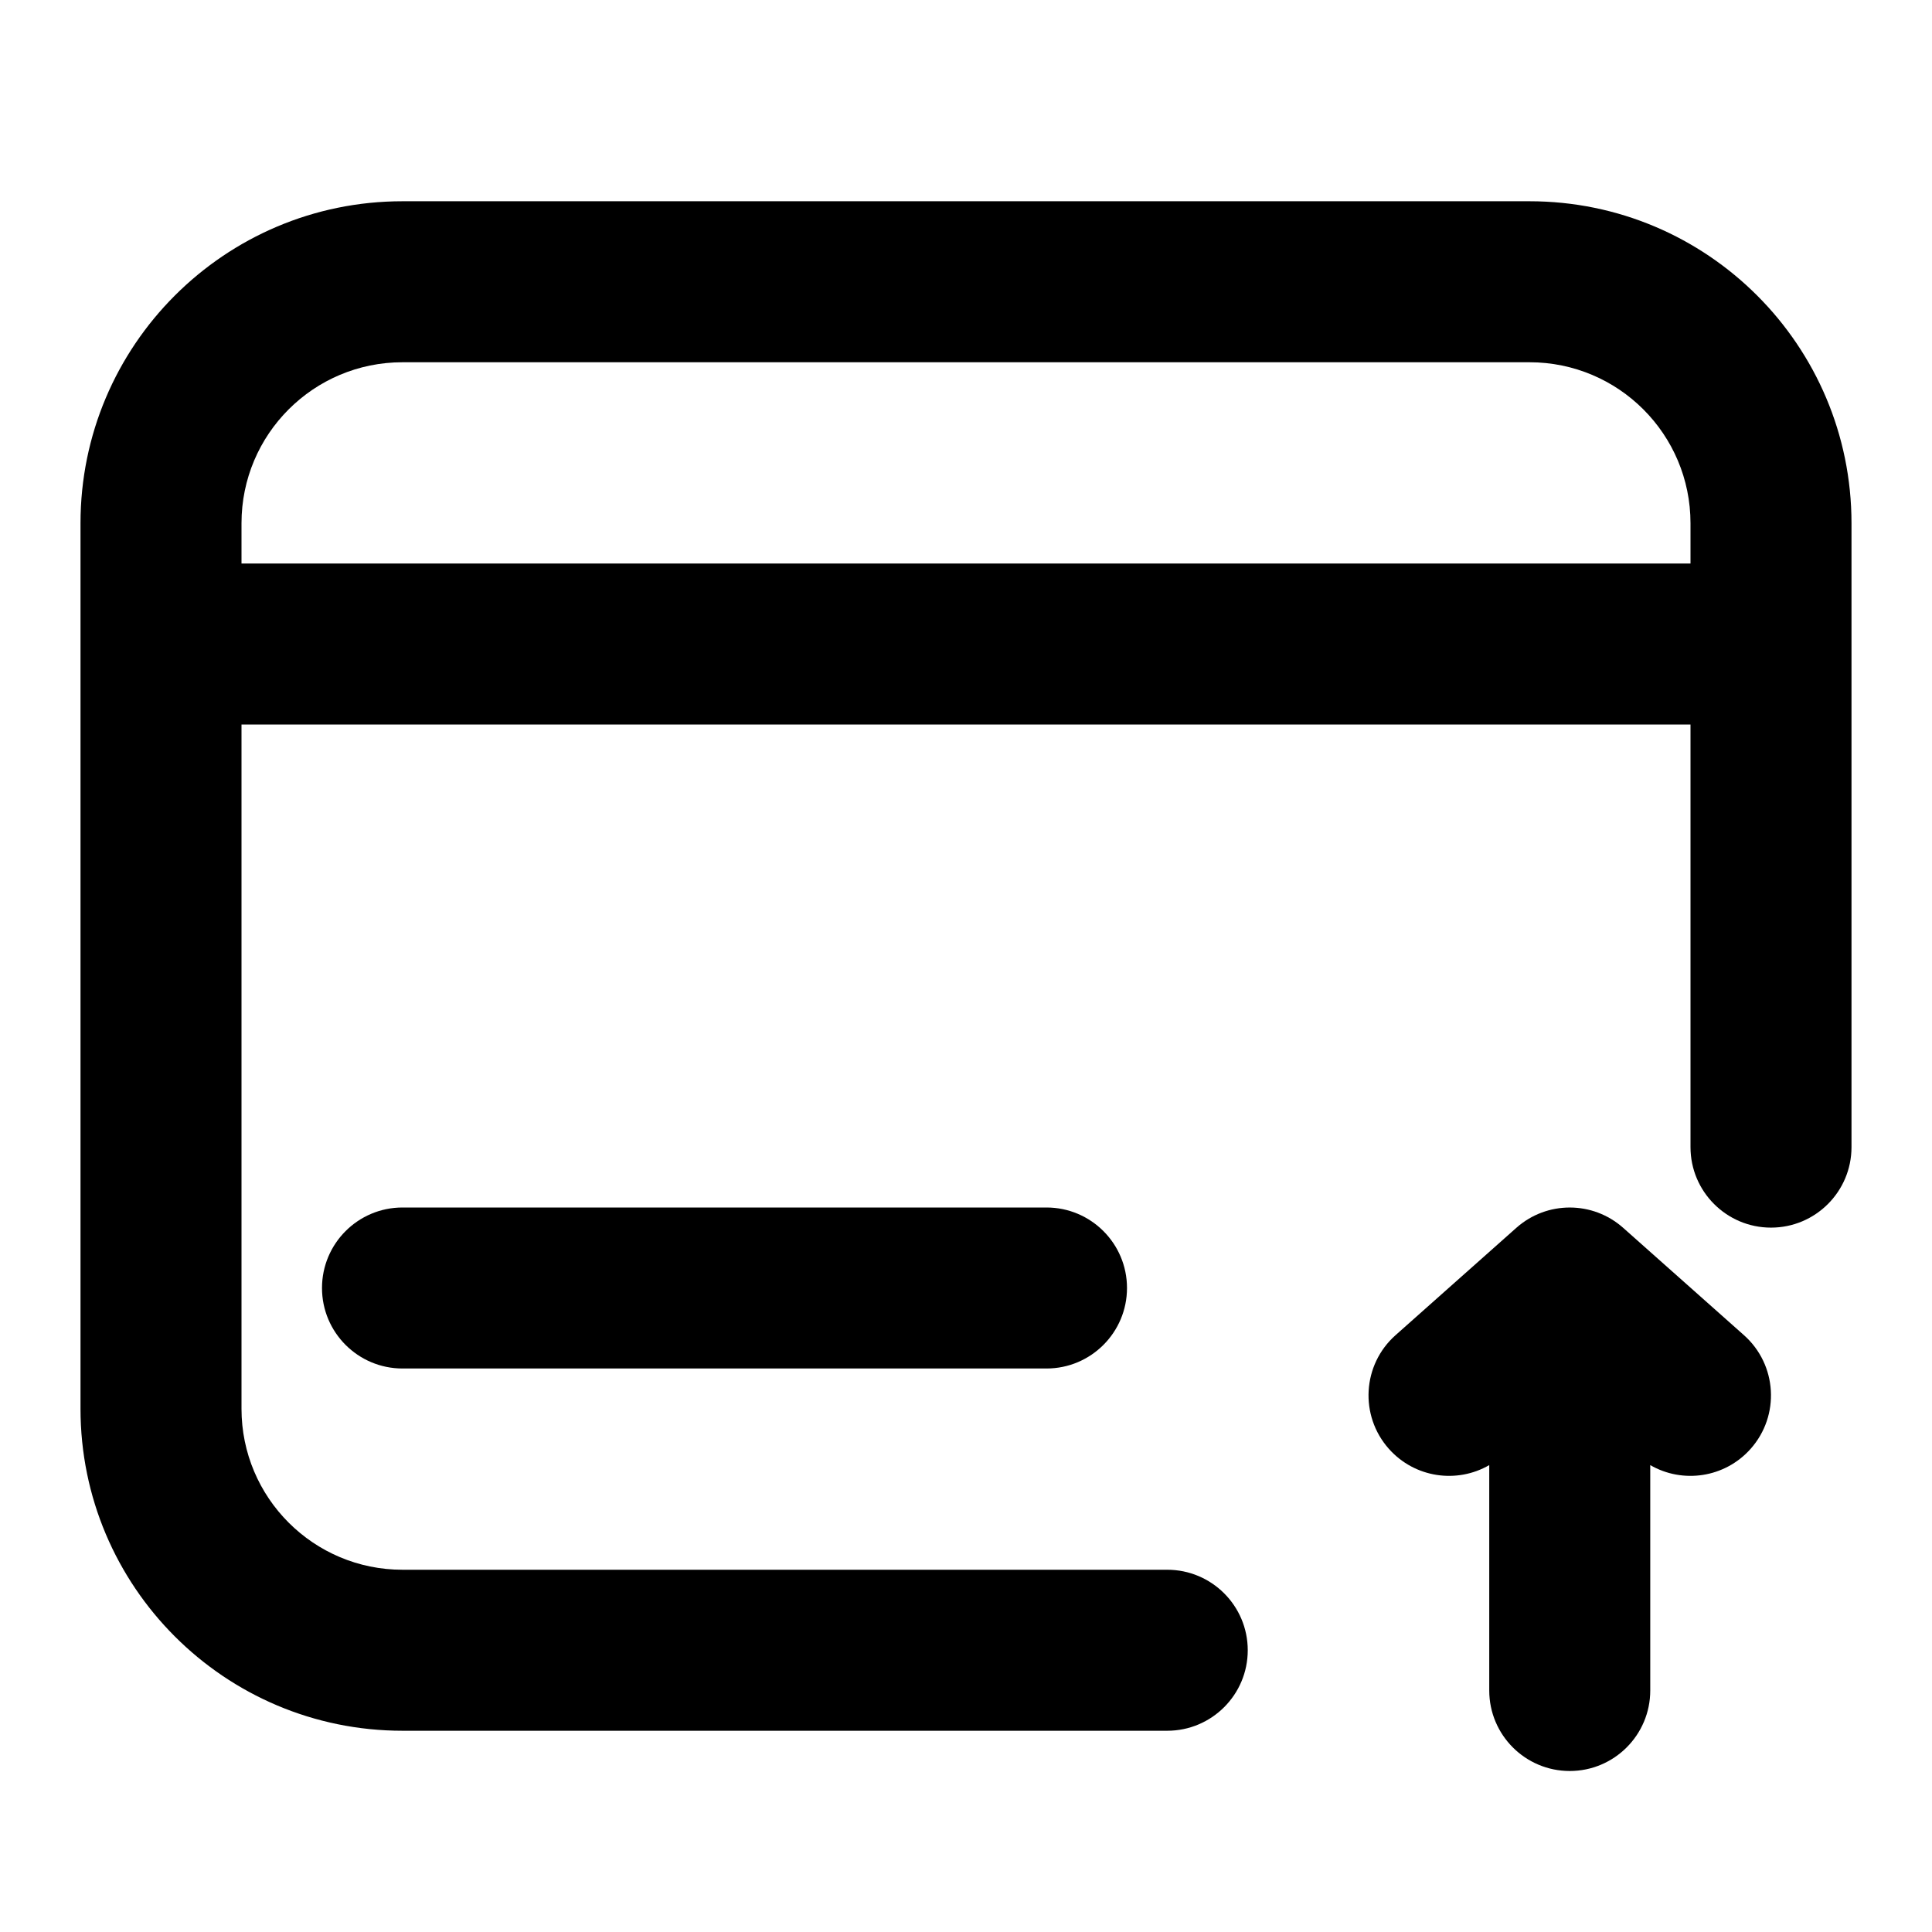 <svg width="24" height="24" viewBox="0 0 24 24" fill="none" xmlns="http://www.w3.org/2000/svg">
<path fill-rule="evenodd" clip-rule="evenodd" d="M1 6.5C1 4.291 2.791 2.5 5 2.5H19C21.209 2.5 23 4.291 23 6.5V14.25C23 14.802 22.552 15.25 22 15.25C21.448 15.25 21 14.802 21 14.25V9H3V17.5C3 18.605 3.895 19.5 5 19.5H14.5C15.052 19.5 15.5 19.948 15.5 20.5C15.5 21.052 15.052 21.5 14.5 21.5H5C2.791 21.5 1 19.709 1 17.5V6.5ZM3 7H21V6.5C21 5.395 20.105 4.5 19 4.5H5C3.895 4.5 3 5.395 3 6.5V7Z" fill="black"/>
<path d="M4 16C4 15.448 4.448 15 5 15H13C13.552 15 14 15.448 14 16C14 16.552 13.552 17 13 17H5C4.448 17 4 16.552 4 16Z" fill="black"/>
<path d="M20.164 15.253C19.785 14.916 19.215 14.916 18.836 15.253L17.336 16.586C16.923 16.953 16.886 17.585 17.253 17.998C17.574 18.359 18.098 18.433 18.5 18.2V21C18.5 21.552 18.948 22 19.5 22C20.052 22 20.5 21.552 20.5 21V18.2C20.902 18.433 21.426 18.359 21.747 17.998C22.114 17.585 22.077 16.953 21.664 16.586L20.164 15.253Z" fill="black"/>
</svg>
